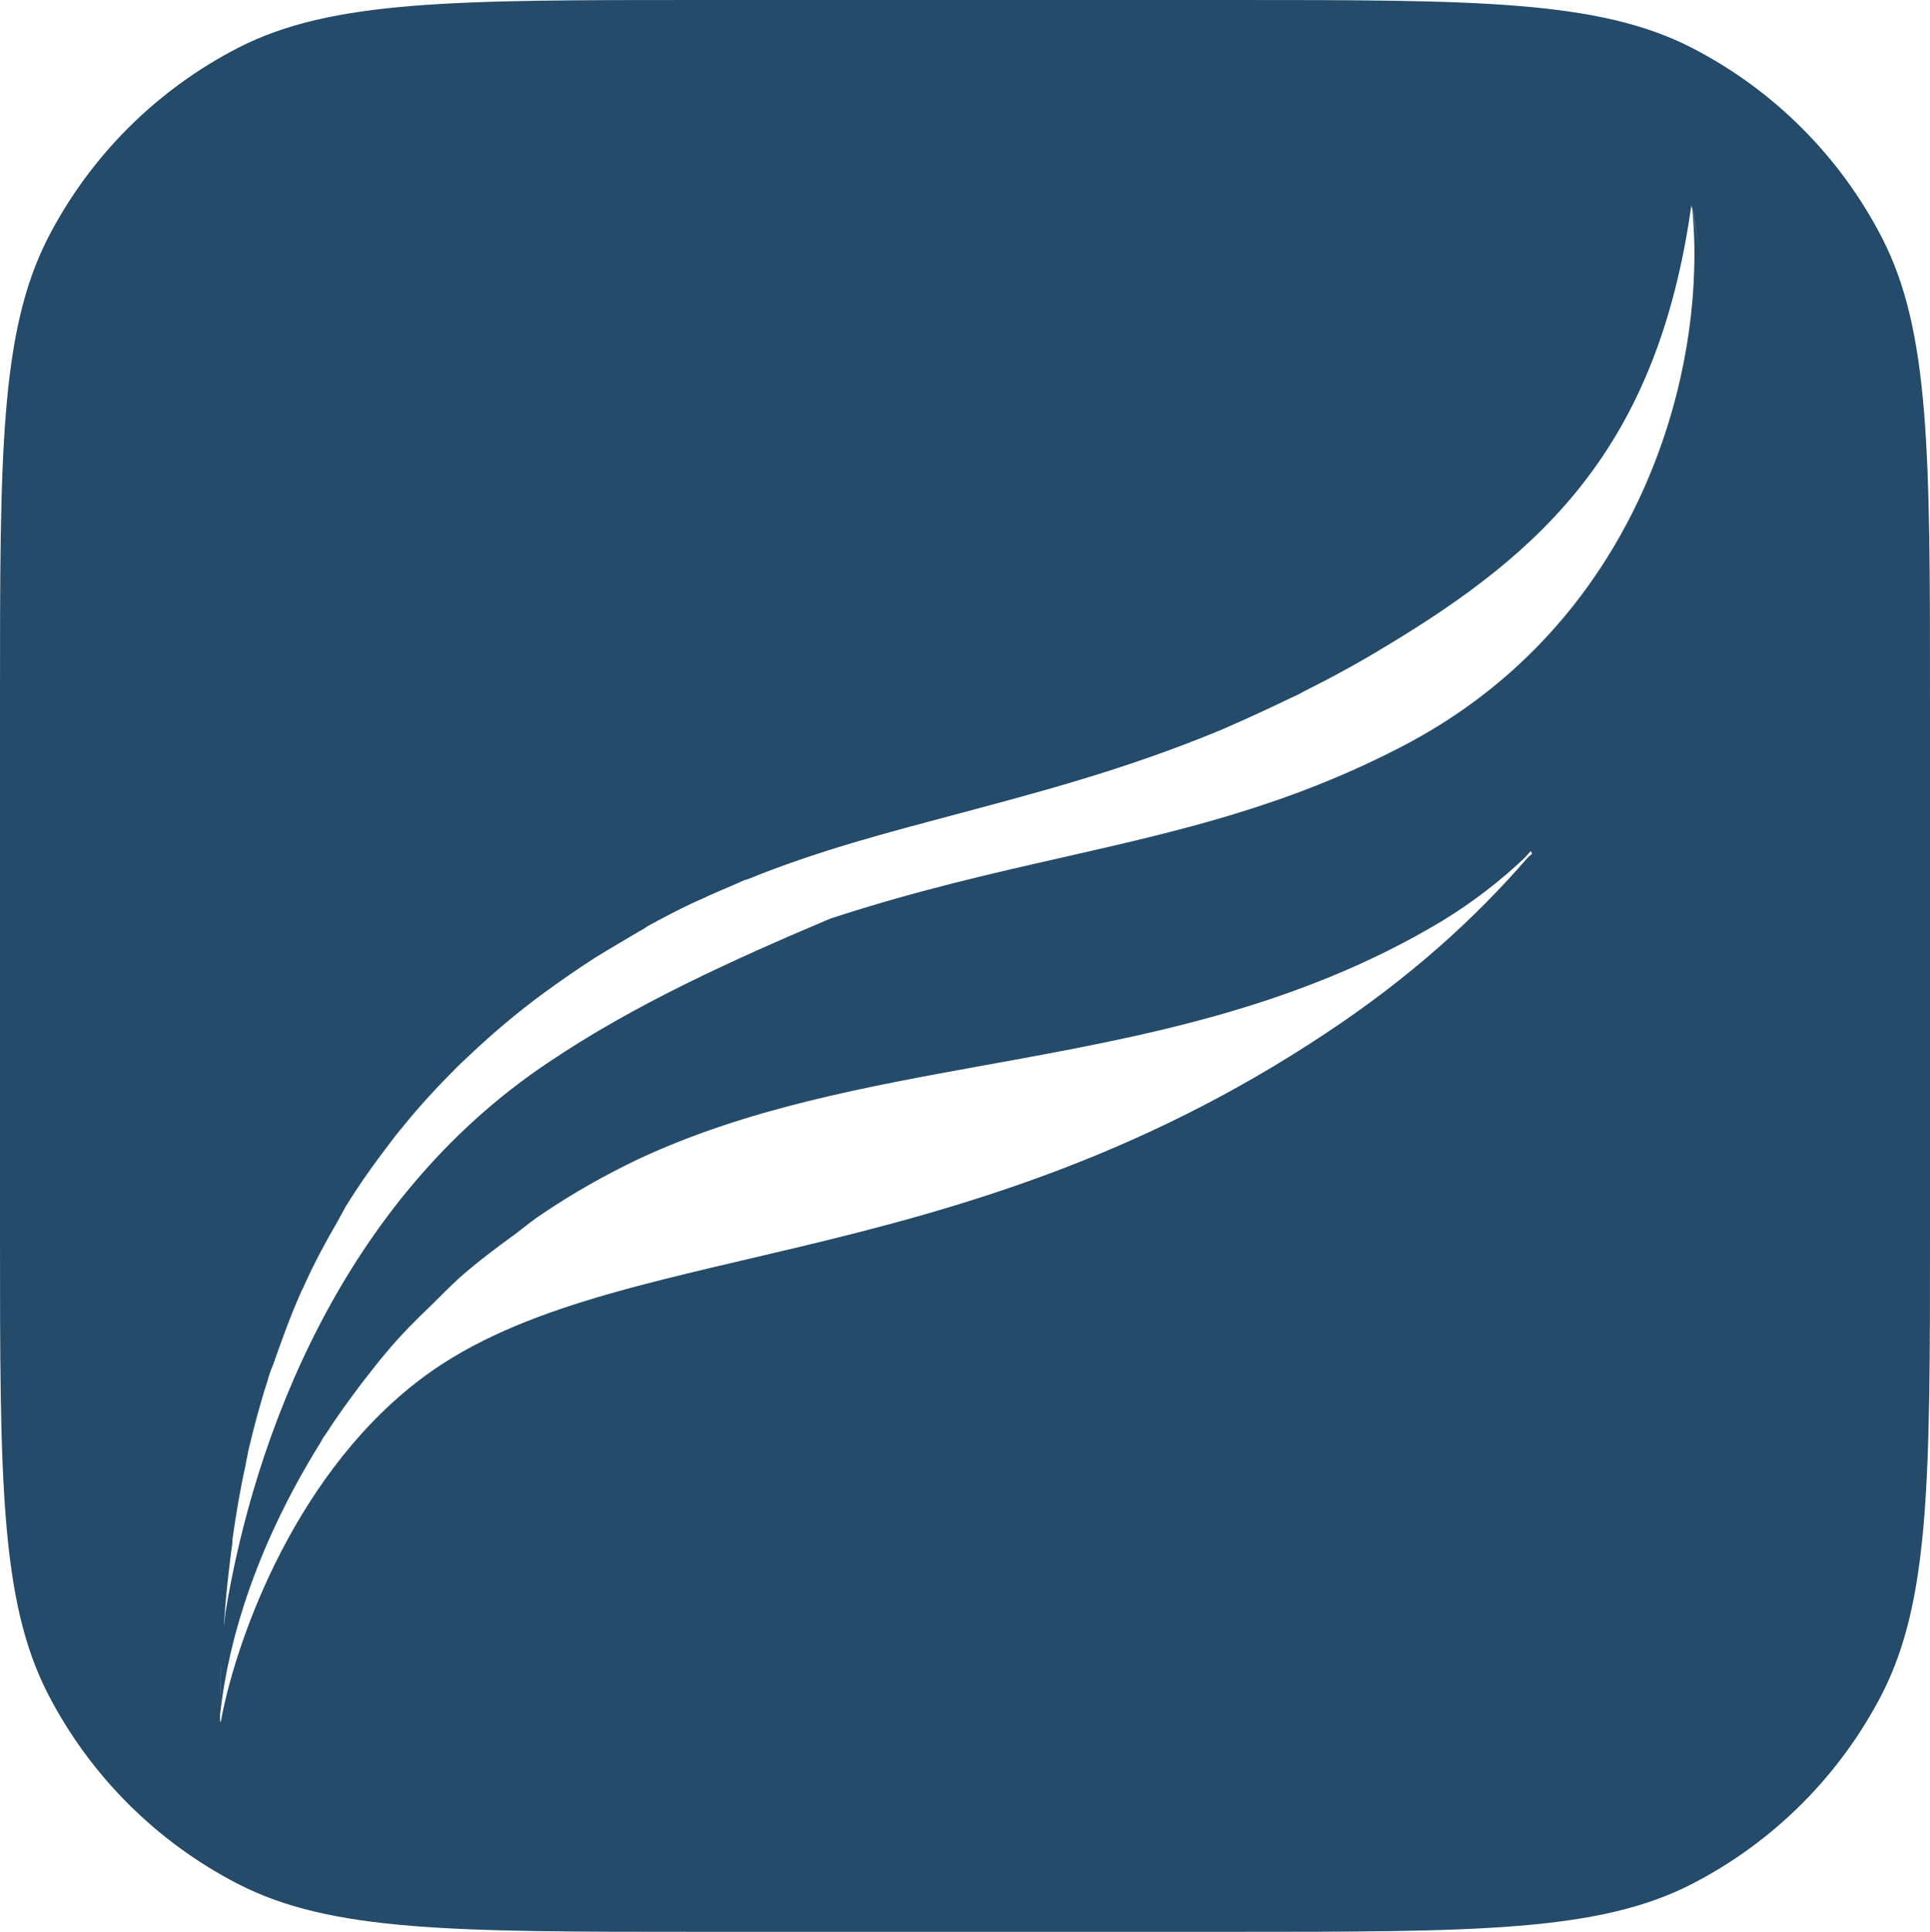 <?xml version="1.0" encoding="UTF-8"?>
<svg id="Layer_2" data-name="Layer 2" xmlns="http://www.w3.org/2000/svg" viewBox="0 0 27.99 28.01">
  <defs>
    <style>
      .cls-1 {
        fill: #244b69;
      }
    </style>
  </defs>
  <g id="Layer_1-2" data-name="Layer 1">
    <path class="cls-1" d="M27.3,3.46c-.61-1.19-1.58-2.16-2.77-2.77-1.35-.69-3.12-.69-6.67-.69h-7.73c-3.54,0-5.32,0-6.67.69-1.19.61-2.16,1.58-2.77,2.77-.69,1.36-.69,3.13-.69,6.68v7.73c0,3.55,0,5.33.69,6.68.61,1.19,1.58,2.16,2.77,2.77,1.35.69,3.12.69,6.67.69h7.73c3.54,0,5.32,0,6.67-.69,1.19-.61,2.16-1.58,2.77-2.77.69-1.36.69-3.13.69-6.68v-7.73c0-3.55,0-5.33-.69-6.68ZM22.22,12.38s-.04.03-.06.05c-.77.89-1.72,1.75-2.93,2.55-5.47,3.64-10.47,2.93-13.2,5.07-1.84,1.44-2.65,3.89-2.83,4.93,0-.02,0-.05,0-.07,0,.02,0,.04-.01.06,0-.23,0-.46.01-.7,0-.12.02-.25.03-.38.02-.5.07-1.01.14-1.52,0-.01,0-.02,0-.04.05-.36.11-.72.19-1.08.01-.07.03-.14.04-.21.08-.34.17-.68.28-1.02.02-.08.05-.16.08-.23.12-.34.24-.68.39-1.02.02-.05.05-.1.07-.15.14-.31.3-.61.47-.9.04-.07.08-.15.12-.22.19-.31.41-.62.64-.92.06-.08.12-.16.19-.24.24-.3.51-.59.8-.88.06-.06.13-.12.19-.18.32-.3.66-.59,1.04-.87.26-.19.52-.37.77-.53.21-.13.42-.25.62-.37.04-.02.09-.05.13-.08.22-.12.43-.23.64-.33.03-.01.06-.03.09-.04.23-.11.46-.2.68-.3.01,0,.02-.01.04-.01,1.03-.42,2.04-.68,3.09-.96,1.16-.31,2.37-.63,3.69-1.17.04-.02.08-.03.12-.05.32-.14.65-.29.98-.45.07-.03.13-.06.2-.1.38-.19.77-.4,1.18-.65,2.28-1.37,3.94-2.89,4.43-6.4,0,.02.01.06.01.06,0,0,0,0,0,0,0,0,0-.01,0-.02.04.2.07.4.1.61-.03-.2-.06-.4-.1-.59.03.27.04.57.03.88-.06,2.23-1.15,5.32-4.25,6.92-1.68.87-3.23,1.22-4.9,1.6-1.06.24-2.16.49-3.38.89-1.42.6-2.85,1.25-4.08,2.08-3.02,2.01-4.28,5.48-4.69,7.98-.02.17-.04.34-.05.49-.02.34-.03.68-.03,1.01.14-1.32.67-2.72,1.5-4.03-.05.06-.1.13-.14.19.06-.09.13-.18.19-.27.16-.25.33-.48.51-.72.12-.15.23-.3.36-.45.2-.24.42-.46.65-.68.13-.13.26-.26.4-.39.26-.23.54-.44.83-.65.13-.1.25-.2.39-.29.43-.29.89-.55,1.37-.78,1.58-.74,3.3-1.05,5.06-1.37,2.21-.4,4.48-.81,6.61-2.09.44-.27.83-.57,1.19-.91.03-.03.06-.07.09-.1h0s.02-.02.03-.04c-.01.01-.02.03-.03.04h0ZM22.74,11.71c.38-.52.7-1.05.96-1.58-.26.53-.58,1.06-.96,1.58Z"/>
  </g>
</svg>